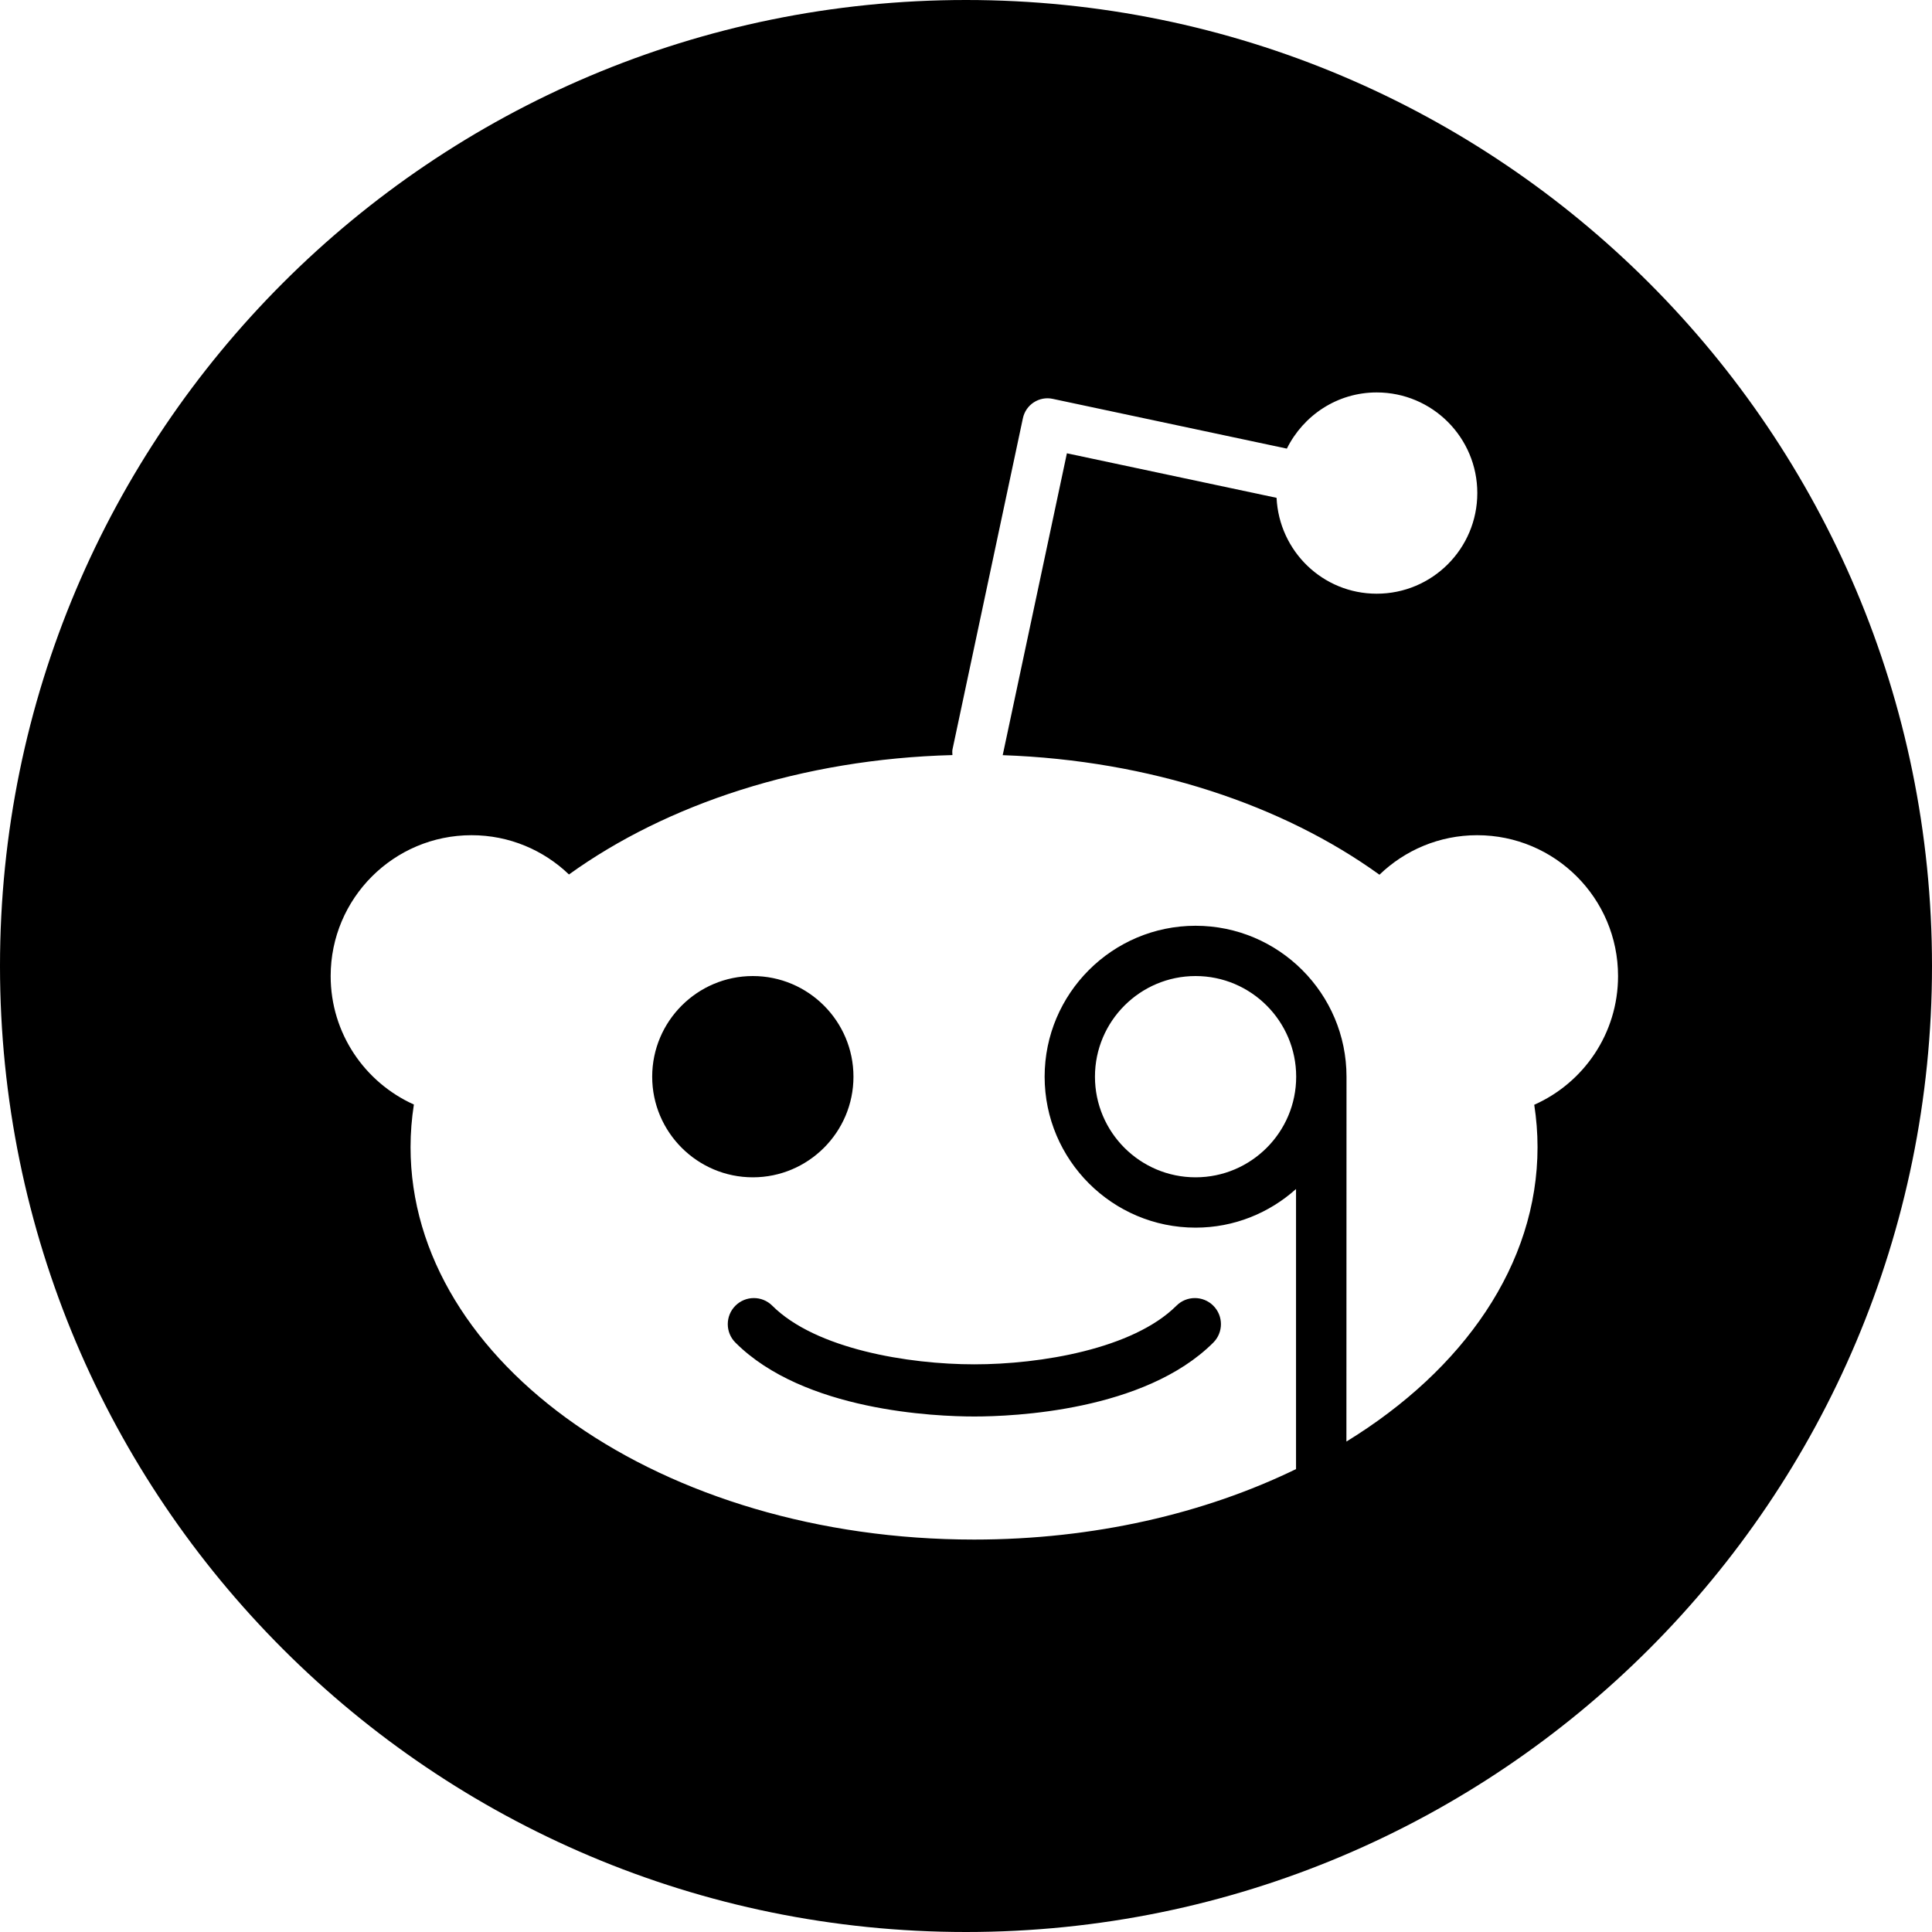 <?xml version="1.0" encoding="UTF-8" standalone="no"?>
<svg viewBox="0 0 40 40" version="1.1" xmlns="http://www.w3.org/2000/svg" xmlns:xlink="http://www.w3.org/1999/xlink">
    <g id="Export" stroke="none" stroke-width="1" fill="none" fill-rule="evenodd">
        <path d="M20,40 C31.046,40 40,31.046 40,20 C40,8.954 31.046,0 20,0 C8.954,0 0,8.954 0,20 C0,31.046 8.954,40 20,40 Z M28.56,18.11 C26.567,16.671 23.82,15.742 20.76,15.635 L22.089,9.385 L26.43,10.307 C26.483,11.411 27.386,12.292 28.503,12.292 C29.654,12.292 30.586,11.359 30.586,10.208 C30.586,9.058 29.654,8.125 28.503,8.125 C27.685,8.125 26.984,8.601 26.643,9.288 L21.796,8.258 C21.661,8.228 21.52,8.255 21.404,8.33 C21.288,8.405 21.207,8.523 21.178,8.659 L19.72,15.518 C19.712,15.557 19.718,15.594 19.719,15.633 C16.605,15.715 13.805,16.646 11.78,18.105 C11.256,17.602 10.546,17.292 9.763,17.292 C8.152,17.292 6.846,18.598 6.846,20.208 C6.846,21.393 7.554,22.412 8.569,22.868 C8.524,23.158 8.5,23.452 8.5,23.75 C8.5,28.237 13.723,31.875 20.167,31.875 C22.646,31.875 24.943,31.335 26.833,30.416 L26.833,24.617 C26.28,25.113 25.552,25.417 24.753,25.417 C23.03,25.417 21.628,24.015 21.628,22.292 C21.628,20.569 23.03,19.167 24.753,19.167 C26.476,19.167 27.878,20.569 27.878,22.292 C27.878,22.334 27.877,26.468 27.876,29.846 C30.301,28.357 31.833,26.178 31.833,23.75 C31.833,23.454 31.809,23.162 31.765,22.873 C32.786,22.42 33.5,21.398 33.5,20.208 C33.5,18.598 32.194,17.292 30.583,17.292 C29.797,17.292 29.085,17.604 28.56,18.11 Z M22.67,22.292 C22.67,23.441 23.604,24.375 24.753,24.375 C25.902,24.375 26.836,23.441 26.836,22.292 C26.836,21.143 25.902,20.208 24.753,20.208 C23.604,20.208 22.67,21.143 22.67,22.292 Z M24.357,27.033 C24.568,26.822 24.91,26.823 25.12,27.033 C25.331,27.244 25.331,27.586 25.12,27.797 C23.698,29.217 20.973,29.327 20.172,29.327 C19.371,29.327 16.646,29.217 15.226,27.797 C15.015,27.586 15.015,27.244 15.226,27.033 C15.437,26.823 15.778,26.822 15.989,27.033 C16.886,27.929 18.803,28.247 20.172,28.247 C21.542,28.247 23.459,27.929 24.357,27.033 Z M13.503,22.292 C13.503,21.143 14.438,20.208 15.587,20.208 C16.735,20.208 17.67,21.143 17.67,22.292 C17.67,23.44 16.735,24.375 15.587,24.375 C14.438,24.375 13.503,23.44 13.503,22.292 Z" id="Combined-Shape" fill="#000000"></path>
    </g>
</svg>
